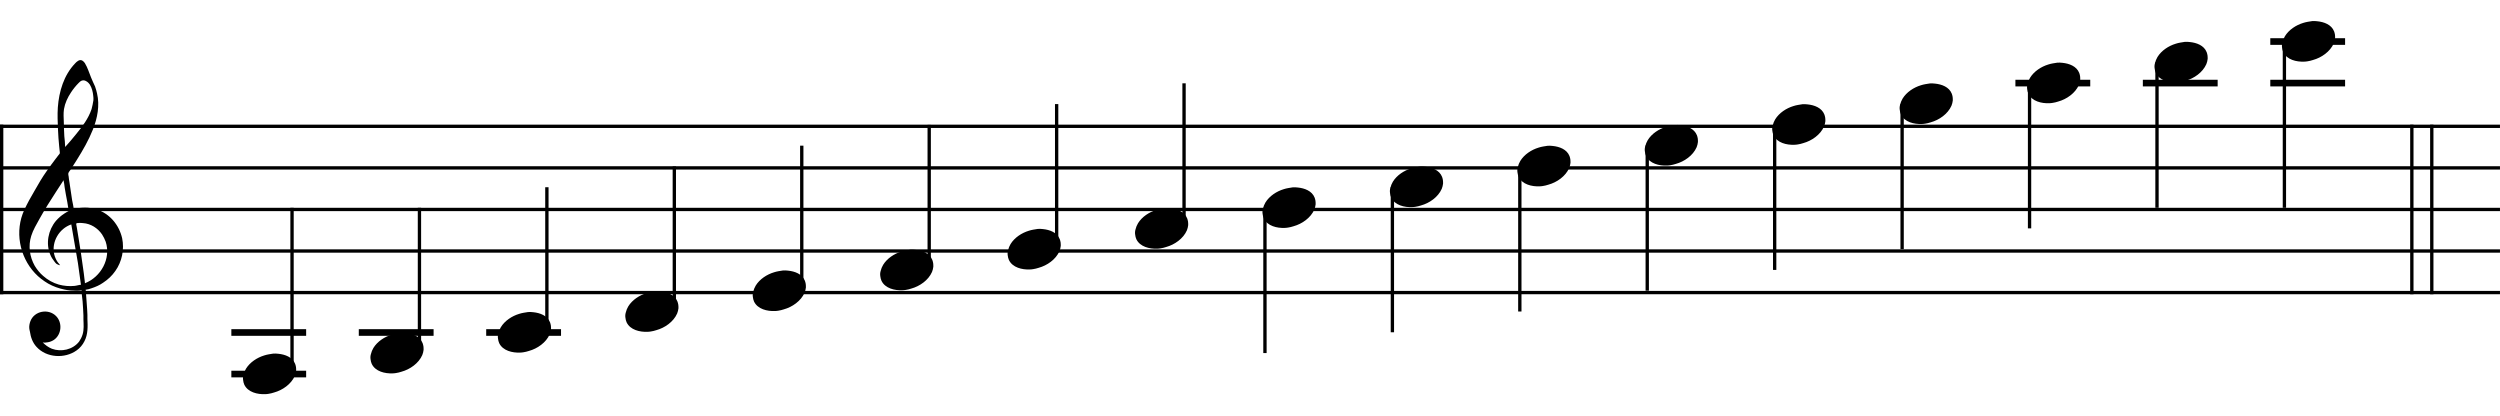 <?xml version='1.0' encoding='UTF-8'?>
<!-- This file was generated by dvisvgm 3.0.3 -->
<svg version='1.1' xmlns='http://www.w3.org/2000/svg' xmlns:xlink='http://www.w3.org/1999/xlink' width='299.62pt' height='49.81pt' viewBox='0 -49.81 299.62 49.81'>
<g id='page1'>
<g transform='matrix(1 0 0 -1 0 0)'>
<path d='M0 34.672H299.617' stroke='#000' fill='none' stroke-width='.399'/>
<path d='M0 29.688H299.617' stroke='#000' fill='none' stroke-width='.399' stroke-miterlimit='10'/>
<path d='M0 24.707H299.617' stroke='#000' fill='none' stroke-width='.399' stroke-miterlimit='10'/>
<path d='M0 19.727H299.617' stroke='#000' fill='none' stroke-width='.399' stroke-miterlimit='10'/>
<path d='M0 14.746H299.617' stroke='#000' fill='none' stroke-width='.399' stroke-miterlimit='10'/>
<path d='M.199 14.547V34.867' stroke='#000' fill='none' stroke-width='.399' stroke-miterlimit='10'/>
<path d='M9.78 15.005C9.78 14.567 9.859 14.129 9.899 13.691C9.939 13.133 9.979 12.556 9.999 11.998V11.54C10.018 10.942 10.078 10.305 9.899 9.727C9.799 9.409 9.66 9.13 9.481 8.871C8.724 7.895 7.33 7.596 6.214 8.014C5.776 8.194 5.438 8.453 5.119 8.771C5.318 8.731 5.537 8.751 5.736 8.791C5.995 8.831 6.234 8.93 6.453 9.07C7.389 9.707 7.509 11.141 6.712 11.938C5.796 12.854 4.123 12.556 3.645 11.321C3.545 11.062 3.486 10.763 3.506 10.484C3.525 10.345 3.545 10.205 3.585 10.066C3.685 9.389 3.904 8.751 4.382 8.233C5.577 6.919 7.768 6.799 9.182 7.815C9.58 8.094 9.899 8.473 10.118 8.911C10.556 9.747 10.517 10.703 10.477 11.599V12.078C10.457 12.516 10.437 12.974 10.397 13.412C10.377 13.77 10.337 14.129 10.317 14.488C10.297 14.687 10.317 14.906 10.258 15.085C10.497 15.105 10.756 15.185 10.975 15.264C11.453 15.424 11.931 15.623 12.349 15.922C12.927 16.3 13.424 16.758 13.823 17.336C14.62 18.451 14.918 19.925 14.639 21.259C14.281 22.833 13.166 24.188 11.612 24.705C11.154 24.845 10.656 24.924 10.178 24.924C9.859 24.924 9.56 24.904 9.242 24.825C9.102 24.805 8.963 24.785 8.823 24.725C8.823 25.084 8.704 25.462 8.644 25.821C8.545 26.538 8.425 27.235 8.326 27.952C8.286 28.191 8.246 28.43 8.226 28.669C8.206 28.768 8.166 28.928 8.186 29.028C8.186 29.087 8.246 29.147 8.266 29.207C8.326 29.306 8.405 29.386 8.465 29.485C8.704 29.864 8.963 30.262 9.202 30.641C9.939 31.816 10.616 32.991 11.134 34.286C11.672 35.64 11.971 37.174 11.632 38.608C11.572 38.887 11.492 39.165 11.393 39.444C11.233 39.803 11.054 40.161 10.915 40.52C10.676 41.097 10.497 41.715 10.178 42.233C10.038 42.452 9.799 42.671 9.521 42.591C9.441 42.571 9.381 42.532 9.322 42.492C9.202 42.432 9.102 42.312 9.003 42.213C7.648 40.799 7.071 38.847 6.931 36.935C6.872 36.058 6.912 35.142 6.951 34.266C6.971 33.608 7.031 32.951 7.091 32.294C7.111 32.095 7.131 31.915 7.15 31.716C7.15 31.637 7.19 31.537 7.17 31.457C7.15 31.358 7.071 31.298 7.011 31.218C6.892 31.079 6.792 30.92 6.673 30.78C6.294 30.302 5.955 29.804 5.597 29.306C5.059 28.549 4.581 27.733 4.123 26.916C3.685 26.179 3.267 25.422 2.908 24.646C1.753 22.136 2.31 19.088 4.183 17.077C4.641 16.579 5.198 16.161 5.776 15.822C6.374 15.483 7.051 15.244 7.728 15.105C8.186 15.005 8.644 14.966 9.122 14.966C9.341 14.966 9.56 14.966 9.78 15.005ZM7.808 32.194C7.808 32.633 7.748 33.051 7.708 33.489C7.668 34.047 7.668 34.604 7.648 35.162C7.628 35.68 7.589 36.218 7.668 36.736C7.788 37.453 8.107 38.13 8.505 38.727C8.764 39.126 9.082 39.524 9.421 39.862C9.58 40.022 9.74 40.181 9.979 40.181C10.317 40.181 10.596 39.922 10.775 39.663C11.014 39.265 11.134 38.787 11.174 38.329C11.194 38.15 11.214 37.97 11.194 37.791C11.134 37.432 11.074 37.074 10.975 36.736C10.596 35.6 9.859 34.624 9.102 33.708C8.684 33.19 8.266 32.692 7.808 32.194ZM7.21 18.013C7.131 18.152 7.011 18.252 6.912 18.391C6.712 18.69 6.573 19.009 6.493 19.348C6.155 20.841 7.111 22.435 8.545 22.913L9.341 18.272L9.7 15.683C9.441 15.663 9.162 15.563 8.903 15.543C8.286 15.483 7.648 15.543 7.051 15.703C6.354 15.902 5.716 16.26 5.178 16.738C4.78 17.077 4.442 17.495 4.163 17.953C3.545 19.049 3.366 20.343 3.744 21.538C3.964 22.255 4.382 22.933 4.74 23.59C5.338 24.665 5.995 25.721 6.673 26.757C6.872 27.056 7.071 27.374 7.27 27.673C7.369 27.852 7.509 28.012 7.608 28.211C7.688 27.932 7.708 27.633 7.748 27.354C7.848 26.757 7.947 26.179 8.067 25.582C8.107 25.343 8.146 25.084 8.186 24.845C8.206 24.765 8.266 24.626 8.226 24.546C8.206 24.486 8.126 24.466 8.087 24.446C7.967 24.387 7.848 24.307 7.728 24.227C7.35 23.988 7.011 23.689 6.712 23.351C5.776 22.235 5.457 20.622 6.035 19.268C6.155 18.969 6.334 18.71 6.533 18.451C6.612 18.352 6.692 18.232 6.792 18.172C6.912 18.093 7.071 18.053 7.21 18.013ZM10.178 15.862C10.178 16.041 10.138 16.24 10.118 16.419C10.078 16.838 10.018 17.236 9.959 17.654C9.799 18.849 9.62 20.044 9.421 21.24C9.341 21.678 9.282 22.136 9.202 22.574C9.182 22.674 9.162 22.793 9.142 22.893C9.142 22.933 9.122 22.992 9.162 23.032C9.202 23.092 9.282 23.072 9.341 23.072C9.541 23.112 9.74 23.092 9.939 23.072C10.875 23.012 11.712 22.474 12.229 21.718C12.409 21.439 12.548 21.16 12.668 20.841C13.325 18.829 12.11 16.619 10.178 15.862Z'/>
<path d='M27.727 9.961H36.691' stroke='#000' fill='none' stroke-width='.797' stroke-miterlimit='10'/>
<path d='M27.727 4.981H36.691' stroke='#000' fill='none' stroke-width='.797' stroke-miterlimit='10'/>
<path d='M35 4.981V24.906' stroke='#000' fill='none' stroke-width='.399' stroke-miterlimit='10'/>
<path d='M32.745 7.431C32.387 7.371 32.028 7.331 31.67 7.212C30.813 6.953 29.957 6.395 29.479 5.618C29.339 5.379 29.24 5.14 29.18 4.881C29.12 4.682 29.101 4.463 29.14 4.244C29.16 4.065 29.2 3.885 29.28 3.706C29.718 2.79 30.873 2.531 31.789 2.571C31.929 2.571 32.048 2.591 32.188 2.611C32.407 2.651 32.626 2.69 32.845 2.77C33.861 3.049 34.897 3.766 35.335 4.762C35.414 4.961 35.474 5.18 35.494 5.399C35.494 5.539 35.494 5.678 35.474 5.818S35.414 6.077 35.375 6.196C35.056 7.013 34.16 7.331 33.363 7.411C33.164 7.431 32.945 7.451 32.745 7.431Z'/>
<path d='M43 9.961H51.965' stroke='#000' fill='none' stroke-width='.797' stroke-miterlimit='10'/>
<path d='M50.27 7.473V24.906' stroke='#000' fill='none' stroke-width='.399' stroke-miterlimit='10'/>
<path d='M48.018 9.922C47.66 9.862 47.301 9.822 46.943 9.703C46.086 9.444 45.23 8.886 44.752 8.11C44.612 7.87 44.513 7.631 44.453 7.372C44.393 7.173 44.374 6.954 44.413 6.735C44.433 6.556 44.473 6.376 44.553 6.197C44.991 5.281 46.146 5.022 47.062 5.062C47.202 5.062 47.321 5.082 47.461 5.102C47.68 5.142 47.899 5.181 48.118 5.261C49.134 5.54 50.17 6.257 50.608 7.253C50.687 7.452 50.747 7.671 50.767 7.89C50.767 8.03 50.767 8.169 50.747 8.309S50.687 8.568 50.648 8.687C50.329 9.504 49.433 9.822 48.636 9.902C48.437 9.922 48.218 9.942 48.018 9.922Z'/>
<path d='M58.27 9.961H67.238' stroke='#000' fill='none' stroke-width='.797' stroke-miterlimit='10'/>
<path d='M65.543 9.961V27.371' stroke='#000' fill='none' stroke-width='.399' stroke-miterlimit='10'/>
<path d='M63.291 12.412C62.933 12.352 62.574 12.312 62.216 12.193C61.359 11.934 60.503 11.376 60.025 10.599C59.885 10.36 59.786 10.121 59.726 9.862C59.666 9.663 59.647 9.444 59.686 9.225C59.706 9.046 59.746 8.866 59.826 8.687C60.264 7.771 61.419 7.512 62.335 7.552C62.475 7.552 62.594 7.572 62.734 7.592C62.953 7.632 63.172 7.671 63.391 7.751C64.407 8.03 65.443 8.747 65.881 9.743C65.96 9.942 66.02 10.161 66.04 10.38C66.04 10.52 66.04 10.659 66.02 10.799S65.96 11.058 65.921 11.177C65.602 11.994 64.706 12.312 63.909 12.392C63.71 12.412 63.491 12.432 63.291 12.412Z'/>
<path d='M80.816 12.453V29.863' stroke='#000' fill='none' stroke-width='.399' stroke-miterlimit='10'/>
<path d='M78.563 14.903C78.205 14.843 77.846 14.803 77.488 14.684C76.631 14.425 75.775 13.867 75.297 13.091C75.157 12.851 75.058 12.612 74.998 12.353C74.938 12.154 74.919 11.935 74.958 11.716C74.978 11.537 75.018 11.357 75.098 11.178C75.536 10.262 76.691 10.003 77.607 10.043C77.747 10.043 77.866 10.063 78.006 10.083C78.225 10.123 78.444 10.162 78.663 10.242C79.679 10.521 80.715 11.238 81.153 12.234C81.232 12.433 81.292 12.652 81.312 12.871C81.312 13.011 81.312 13.15 81.292 13.29S81.232 13.549 81.193 13.668C80.874 14.485 79.978 14.803 79.181 14.883C78.982 14.903 78.763 14.923 78.563 14.903Z'/>
<path d='M96.09 14.945V32.352' stroke='#000' fill='none' stroke-width='.399' stroke-miterlimit='10'/>
<path d='M93.836 17.394C93.478 17.334 93.119 17.294 92.761 17.175C91.904 16.916 91.048 16.358 90.57 15.582C90.43 15.342 90.331 15.103 90.271 14.844C90.211 14.645 90.192 14.426 90.231 14.207C90.251 14.028 90.291 13.848 90.371 13.669C90.809 12.753 91.964 12.494 92.88 12.534C93.02 12.534 93.139 12.554 93.279 12.574C93.498 12.614 93.717 12.653 93.936 12.733C94.952 13.012 95.988 13.729 96.426 14.725C96.505 14.924 96.565 15.143 96.585 15.362C96.585 15.502 96.585 15.641 96.565 15.781S96.505 16.04 96.466 16.159C96.147 16.976 95.251 17.294 94.454 17.374C94.255 17.394 94.036 17.414 93.836 17.394Z'/>
<path d='M111.363 17.434V34.844' stroke='#000' fill='none' stroke-width='.399' stroke-miterlimit='10'/>
<path d='M109.109 19.884C108.751 19.824 108.392 19.784 108.034 19.665C107.177 19.406 106.321 18.848 105.843 18.071C105.703 17.832 105.604 17.593 105.544 17.334C105.484 17.135 105.465 16.916 105.504 16.697C105.524 16.518 105.564 16.338 105.644 16.159C106.082 15.243 107.237 14.984 108.153 15.024C108.293 15.024 108.412 15.044 108.552 15.064C108.771 15.104 108.99 15.143 109.209 15.223C110.225 15.502 111.261 16.219 111.699 17.215C111.778 17.414 111.838 17.633 111.858 17.852C111.858 17.992 111.858 18.131 111.838 18.271S111.778 18.53 111.739 18.649C111.42 19.466 110.524 19.784 109.727 19.864C109.528 19.884 109.309 19.904 109.109 19.884Z'/>
<path d='M126.637 19.926V37.336' stroke='#000' fill='none' stroke-width='.399' stroke-miterlimit='10'/>
<path d='M124.382 22.375C124.024 22.315 123.665 22.275 123.307 22.156C122.45 21.897 121.594 21.339 121.116 20.563C120.976 20.323 120.877 20.084 120.817 19.825C120.757 19.626 120.738 19.407 120.777 19.188C120.797 19.009 120.837 18.829 120.917 18.65C121.355 17.734 122.51 17.475 123.426 17.515C123.566 17.515 123.685 17.535 123.825 17.555C124.044 17.595 124.263 17.634 124.482 17.714C125.498 17.993 126.534 18.71 126.972 19.706C127.051 19.905 127.111 20.124 127.131 20.343C127.131 20.483 127.131 20.622 127.111 20.762S127.051 21.021 127.012 21.14C126.693 21.957 125.797 22.275 125 22.355C124.801 22.375 124.582 22.395 124.382 22.375Z'/>
<path d='M141.906 22.414V39.824' stroke='#000' fill='none' stroke-width='.399' stroke-miterlimit='10'/>
<path d='M139.654 24.866C139.296 24.806 138.937 24.766 138.579 24.647C137.722 24.388 136.866 23.83 136.388 23.053C136.248 22.814 136.149 22.575 136.089 22.316C136.029 22.117 136.01 21.898 136.049 21.679C136.069 21.5 136.109 21.32 136.189 21.141C136.627 20.225 137.782 19.966 138.698 20.006C138.838 20.006 138.957 20.026 139.097 20.046C139.316 20.086 139.535 20.125 139.754 20.205C140.77 20.484 141.806 21.201 142.244 22.197C142.323 22.396 142.383 22.615 142.403 22.834C142.403 22.974 142.403 23.113 142.383 23.253S142.323 23.512 142.284 23.631C141.965 24.448 141.069 24.766 140.272 24.846C140.073 24.866 139.854 24.886 139.654 24.866Z'/>
<path d='M151.602 7.496V24.906' stroke='#000' fill='none' stroke-width='.399' stroke-miterlimit='10'/>
<path d='M154.927 27.356C154.569 27.296 154.21 27.256 153.852 27.137C152.995 26.878 152.139 26.32 151.661 25.544C151.521 25.304 151.422 25.065 151.362 24.806C151.302 24.607 151.283 24.388 151.322 24.169C151.342 23.99 151.382 23.81 151.462 23.631C151.9 22.715 153.055 22.456 153.971 22.496C154.111 22.496 154.23 22.516 154.37 22.536C154.589 22.576 154.808 22.615 155.027 22.695C156.043 22.974 157.079 23.691 157.517 24.687C157.596 24.886 157.656 25.105 157.676 25.324C157.676 25.464 157.676 25.603 157.656 25.743S157.596 26.002 157.557 26.121C157.238 26.938 156.342 27.256 155.545 27.336C155.346 27.356 155.127 27.376 154.927 27.356Z'/>
<path d='M166.875 9.988V27.398' stroke='#000' fill='none' stroke-width='.399' stroke-miterlimit='10'/>
<path d='M170.2 29.847C169.842 29.787 169.483 29.747 169.125 29.628C168.268 29.369 167.412 28.811 166.934 28.035C166.794 27.795 166.695 27.556 166.635 27.297C166.575 27.098 166.556 26.879 166.595 26.66C166.615 26.481 166.655 26.301 166.735 26.122C167.173 25.206 168.328 24.947 169.244 24.987C169.384 24.987 169.503 25.007 169.643 25.027C169.862 25.067 170.081 25.106 170.3 25.186C171.316 25.465 172.352 26.182 172.79 27.178C172.869 27.377 172.929 27.596 172.949 27.815C172.949 27.955 172.949 28.094 172.929 28.234S172.869 28.493 172.83 28.612C172.511 29.429 171.615 29.747 170.818 29.827C170.619 29.847 170.4 29.867 170.2 29.847Z'/>
<path d='M182.148 12.477V29.887' stroke='#000' fill='none' stroke-width='.399' stroke-miterlimit='10'/>
<path d='M185.472 32.338C185.114 32.278 184.755 32.238 184.397 32.119C183.54 31.86 182.684 31.302 182.206 30.525C182.066 30.286 181.967 30.047 181.907 29.788C181.847 29.589 181.828 29.37 181.867 29.151C181.887 28.972 181.927 28.792 182.007 28.613C182.445 27.697 183.6 27.438 184.516 27.478C184.656 27.478 184.775 27.498 184.915 27.518C185.134 27.558 185.353 27.597 185.572 27.677C186.588 27.956 187.624 28.673 188.062 29.669C188.141 29.868 188.201 30.087 188.221 30.306C188.221 30.446 188.221 30.585 188.201 30.725S188.141 30.984 188.102 31.103C187.783 31.92 186.887 32.238 186.09 32.318C185.891 32.338 185.672 32.358 185.472 32.338Z'/>
<path d='M197.418 14.969V32.379' stroke='#000' fill='none' stroke-width='.399' stroke-miterlimit='10'/>
<path d='M200.745 34.828C200.387 34.768 200.028 34.728 199.67 34.609C198.813 34.35 197.957 33.792 197.479 33.016C197.339 32.776 197.24 32.537 197.18 32.278C197.12 32.079 197.101 31.86 197.14 31.641C197.16 31.462 197.2 31.282 197.28 31.103C197.718 30.187 198.873 29.928 199.789 29.968C199.929 29.968 200.048 29.988 200.188 30.008C200.407 30.048 200.626 30.087 200.845 30.167C201.861 30.446 202.897 31.163 203.335 32.159C203.414 32.358 203.474 32.577 203.494 32.796C203.494 32.936 203.494 33.075 203.474 33.215S203.414 33.474 203.375 33.593C203.056 34.41 202.16 34.728 201.363 34.808C201.164 34.828 200.945 34.848 200.745 34.828Z'/>
<path d='M212.691 17.461V34.867' stroke='#000' fill='none' stroke-width='.399' stroke-miterlimit='10'/>
<path d='M216.018 37.319C215.66 37.259 215.301 37.219 214.943 37.1C214.086 36.841 213.23 36.283 212.752 35.506C212.612 35.267 212.513 35.028 212.453 34.769C212.393 34.57 212.374 34.351 212.413 34.132C212.433 33.953 212.473 33.773 212.553 33.594C212.991 32.678 214.146 32.419 215.062 32.459C215.202 32.459 215.321 32.479 215.461 32.499C215.68 32.539 215.899 32.578 216.118 32.658C217.134 32.937 218.17 33.654 218.608 34.65C218.687 34.849 218.747 35.068 218.767 35.287C218.767 35.427 218.767 35.566 218.747 35.706S218.687 35.965 218.648 36.084C218.329 36.901 217.433 37.219 216.636 37.299C216.437 37.319 216.218 37.339 216.018 37.319Z'/>
<path d='M227.965 19.949V37.359' stroke='#000' fill='none' stroke-width='.399' stroke-miterlimit='10'/>
<path d='M231.29 39.81C230.932 39.75 230.573 39.71 230.215 39.591C229.358 39.332 228.502 38.774 228.024 37.997C227.884 37.758 227.785 37.519 227.725 37.26C227.665 37.061 227.646 36.842 227.685 36.623C227.705 36.444 227.745 36.264 227.825 36.085C228.263 35.169 229.418 34.91 230.334 34.95C230.474 34.95 230.593 34.97 230.733 34.99C230.952 35.03 231.171 35.069 231.39 35.149C232.406 35.428 233.442 36.145 233.88 37.141C233.959 37.34 234.019 37.559 234.039 37.778C234.039 37.918 234.039 38.057 234.019 38.197S233.959 38.456 233.92 38.575C233.601 39.392 232.705 39.71 231.908 39.79C231.709 39.81 231.49 39.83 231.29 39.81Z'/>
<path d='M241.543 39.852H250.512' stroke='#000' fill='none' stroke-width='.797' stroke-miterlimit='10'/>
<path d='M243.238 22.441V39.852' stroke='#000' fill='none' stroke-width='.399' stroke-miterlimit='10'/>
<path d='M246.563 42.3C246.205 42.24 245.846 42.2 245.488 42.081C244.631 41.822 243.775 41.264 243.297 40.488C243.157 40.248 243.058 40.009 242.998 39.75C242.938 39.551 242.919 39.332 242.958 39.113C242.978 38.934 243.018 38.754 243.098 38.575C243.536 37.659 244.691 37.4 245.607 37.44C245.747 37.44 245.866 37.46 246.006 37.48C246.225 37.52 246.444 37.559 246.663 37.639C247.679 37.918 248.715 38.635 249.153 39.631C249.232 39.83 249.292 40.049 249.312 40.268C249.312 40.408 249.312 40.547 249.292 40.687S249.232 40.946 249.193 41.065C248.874 41.882 247.978 42.2 247.181 42.28C246.982 42.3 246.763 42.32 246.563 42.3Z'/>
<path d='M256.816 39.852H265.781' stroke='#000' fill='none' stroke-width='.797' stroke-miterlimit='10'/>
<path d='M258.512 24.906V42.34' stroke='#000' fill='none' stroke-width='.399' stroke-miterlimit='10'/>
<path d='M261.836 44.791C261.478 44.731 261.119 44.691 260.761 44.572C259.904 44.313 259.048 43.755 258.57 42.978C258.43 42.739 258.331 42.5 258.271 42.241C258.211 42.042 258.192 41.823 258.231 41.604C258.251 41.425 258.291 41.245 258.371 41.066C258.809 40.15 259.964 39.891 260.88 39.931C261.02 39.931 261.139 39.951 261.279 39.971C261.498 40.011 261.717 40.05 261.936 40.13C262.952 40.409 263.988 41.126 264.426 42.122C264.505 42.321 264.565 42.54 264.585 42.759C264.585 42.899 264.585 43.038 264.565 43.178S264.505 43.437 264.466 43.556C264.147 44.373 263.251 44.691 262.454 44.771C262.255 44.791 262.036 44.811 261.836 44.791Z'/>
<path d='M272.09 39.852H281.055' stroke='#000' fill='none' stroke-width='.797' stroke-miterlimit='10'/>
<path d='M272.09 44.832H281.055' stroke='#000' fill='none' stroke-width='.797' stroke-miterlimit='10'/>
<path d='M273.781 24.906V44.832' stroke='#000' fill='none' stroke-width='.399' stroke-miterlimit='10'/>
<path d='M277.109 47.282C276.751 47.222 276.392 47.182 276.034 47.063C275.177 46.804 274.321 46.246 273.843 45.47C273.703 45.23 273.604 44.991 273.544 44.732C273.484 44.533 273.465 44.314 273.504 44.095C273.524 43.916 273.564 43.736 273.644 43.557C274.082 42.641 275.237 42.382 276.153 42.422C276.293 42.422 276.412 42.442 276.552 42.462C276.771 42.502 276.99 42.541 277.209 42.621C278.225 42.9 279.261 43.617 279.699 44.613C279.778 44.812 279.838 45.031 279.858 45.25C279.858 45.39 279.858 45.529 279.838 45.669S279.778 45.928 279.739 46.047C279.42 46.864 278.524 47.182 277.727 47.262C277.528 47.282 277.309 47.302 277.109 47.282Z'/>
<path d='M289.055 14.547V34.867' stroke='#000' fill='none' stroke-width='.399' stroke-miterlimit='10'/>
<path d='M291.445 14.547V34.867' stroke='#000' fill='none' stroke-width='.399' stroke-miterlimit='10'/>
</g>
</g>
</svg>